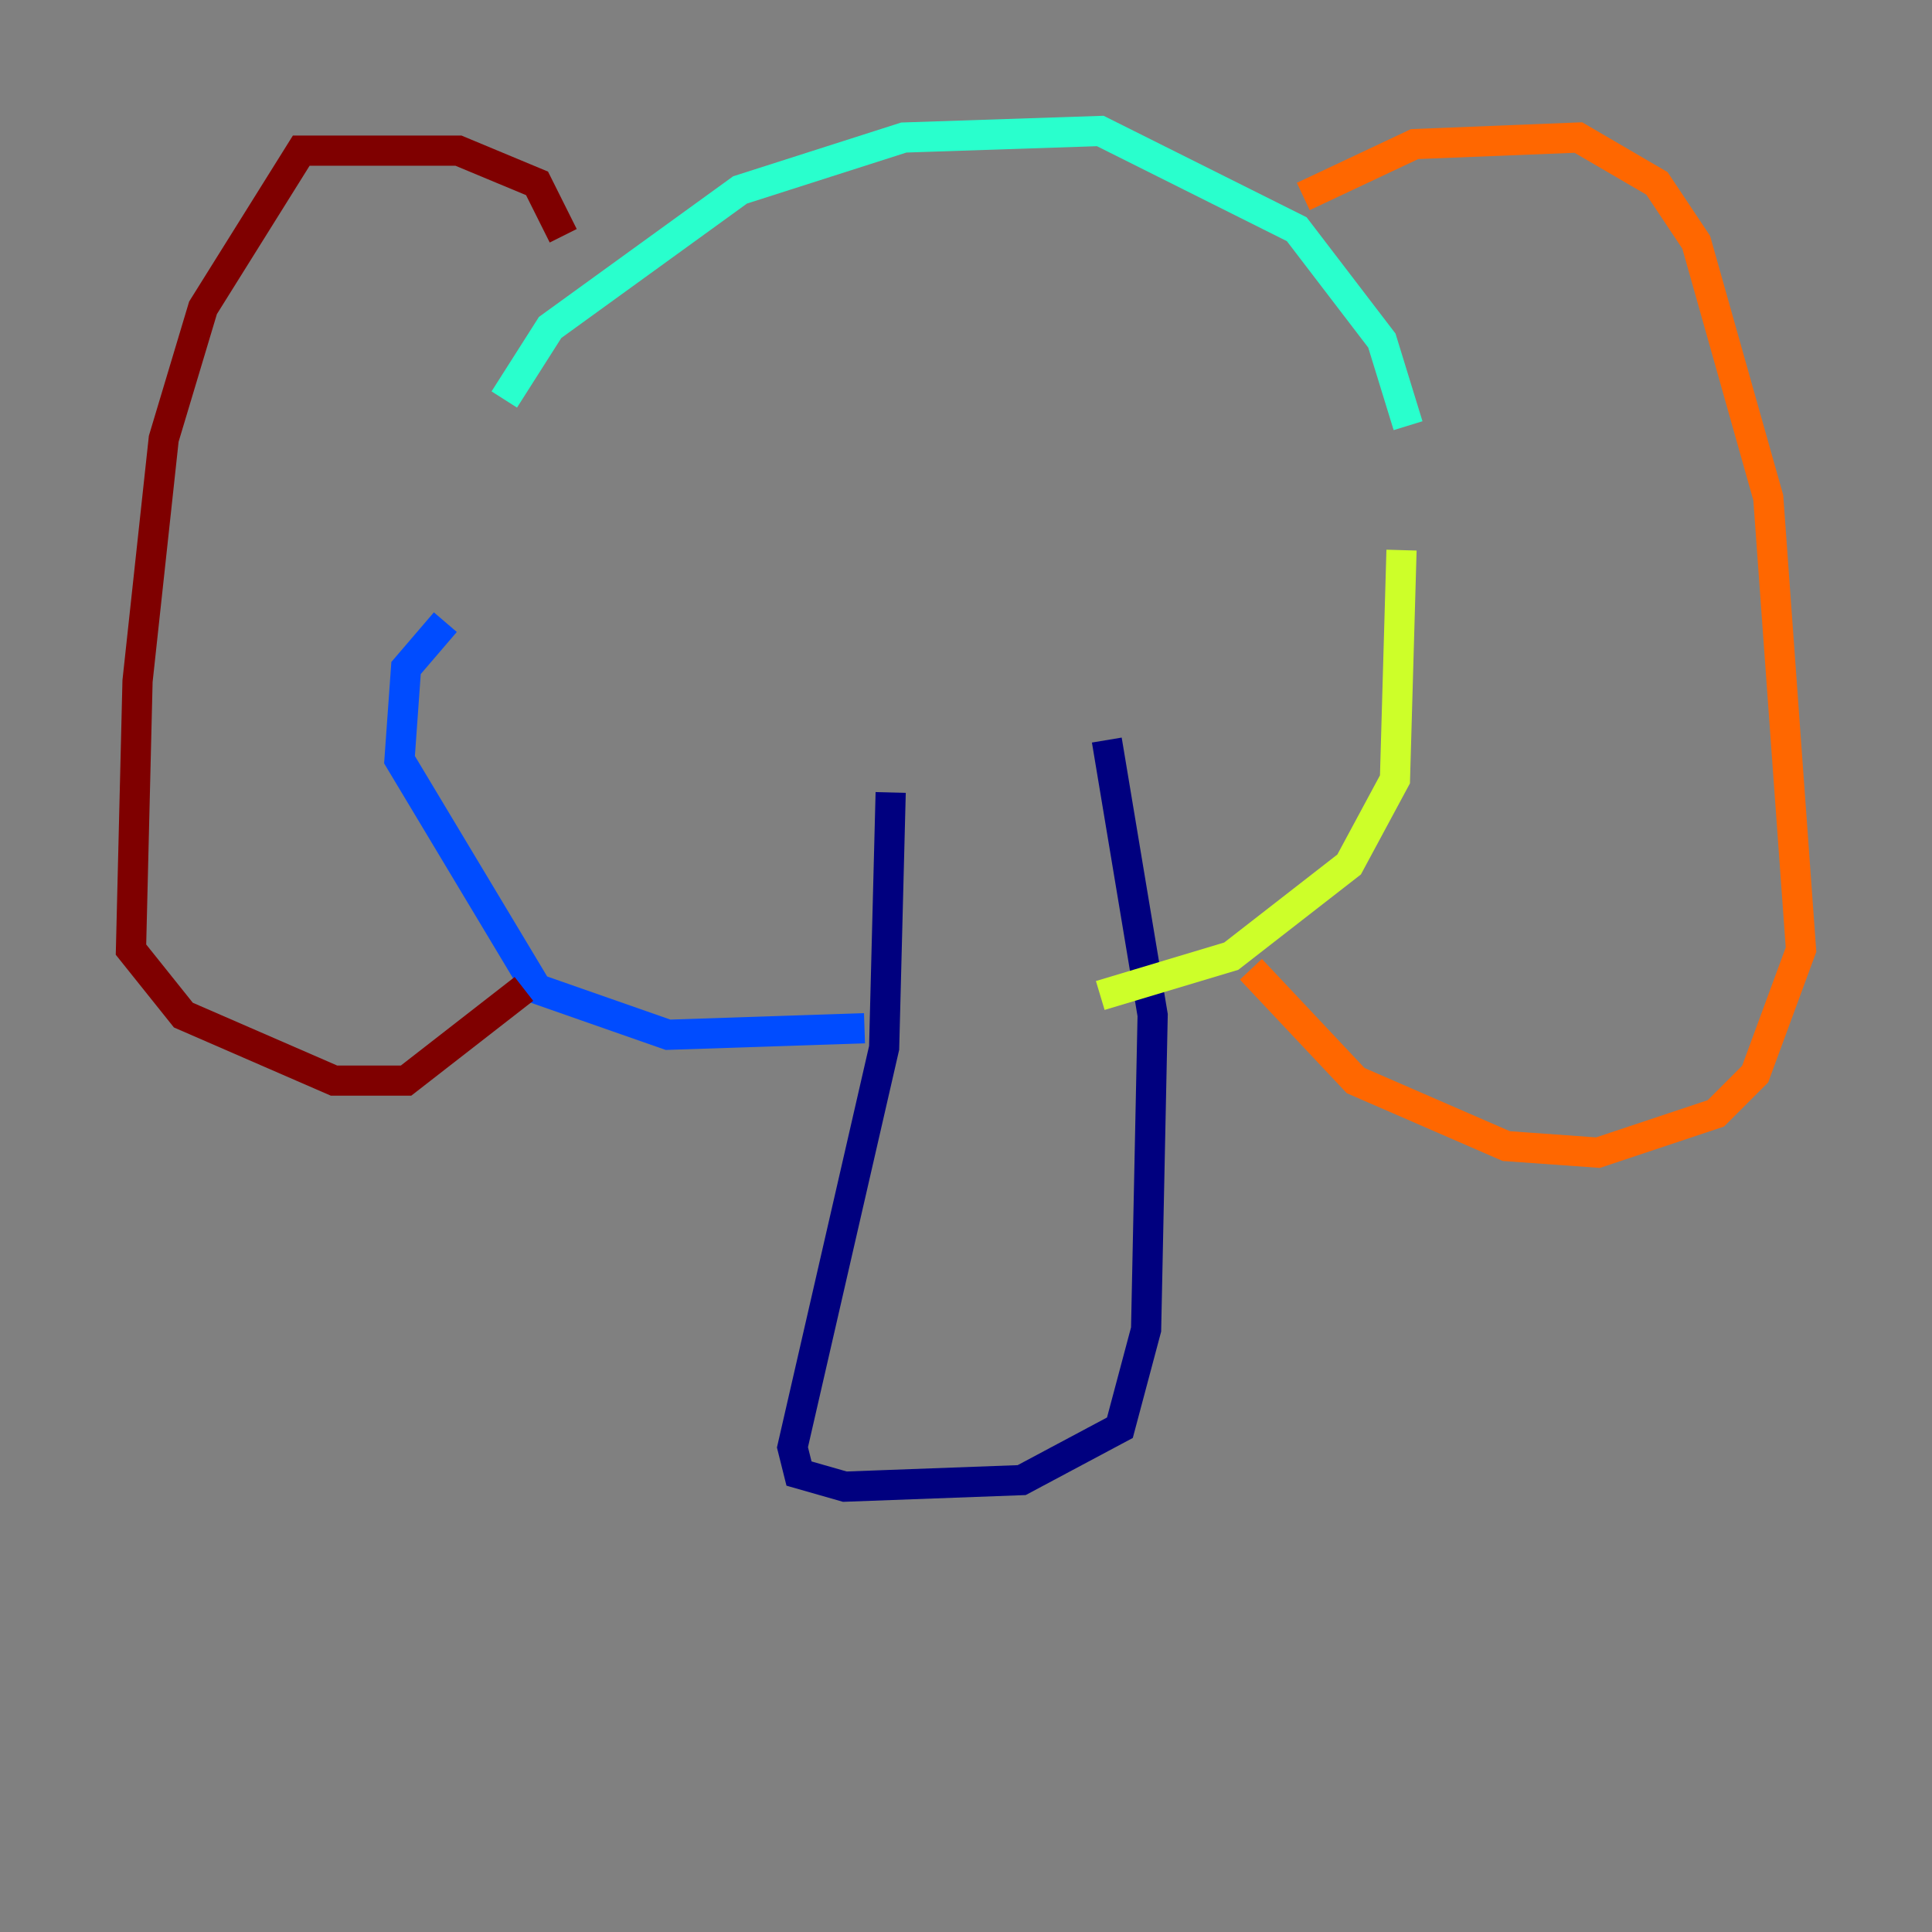 <?xml version="1.0" encoding="utf-8" ?>
<svg baseProfile="tiny" height="128" version="1.2" viewBox="0,0,128,128" width="128" xmlns="http://www.w3.org/2000/svg" xmlns:ev="http://www.w3.org/2001/xml-events" xmlns:xlink="http://www.w3.org/1999/xlink"><rect x="0" y="0" width="128" height="128" fill="#808080" stroke="none"/><defs /><polyline fill="none" points="59.01,52.502 58.576,69.424 52.502,95.891 52.936,97.627 55.973,98.495 67.688,98.061 74.197,94.59 75.932,88.081 76.366,67.254 73.329,49.031" stroke="#00007f" stroke-width="2" /><polyline fill="none" points="57.275,68.122 44.258,68.556 35.58,65.519 26.468,50.332 26.902,44.258 29.505,41.22" stroke="#004cff" stroke-width="2" /><polyline fill="none" points="33.41,26.468 36.447,21.695 49.031,12.583 59.878,9.112 72.895,8.678 85.912,15.186 91.552,22.563 93.288,28.203" stroke="#29ffcd" stroke-width="2" /><polyline fill="none" points="72.895,65.953 81.573,63.349 89.383,57.275 92.42,51.634 92.854,36.447" stroke="#cdff29" stroke-width="2" /><polyline fill="none" points="86.346,13.017 93.722,9.546 104.57,9.112 109.776,12.149 112.38,16.054 117.153,32.976 119.322,62.915 116.285,71.159 113.681,73.763 105.871,76.366 99.797,75.932 89.817,71.593 82.875,64.217" stroke="#ff6700" stroke-width="2" /><polyline fill="none" points="37.315,15.62 35.58,12.149 30.373,9.98 19.959,9.98 13.451,20.393 10.848,29.071 9.112,45.125 8.678,62.915 12.149,67.254 22.129,71.593 26.902,71.593 34.712,65.519" stroke="#7f0000" stroke-width="2" /></svg>
